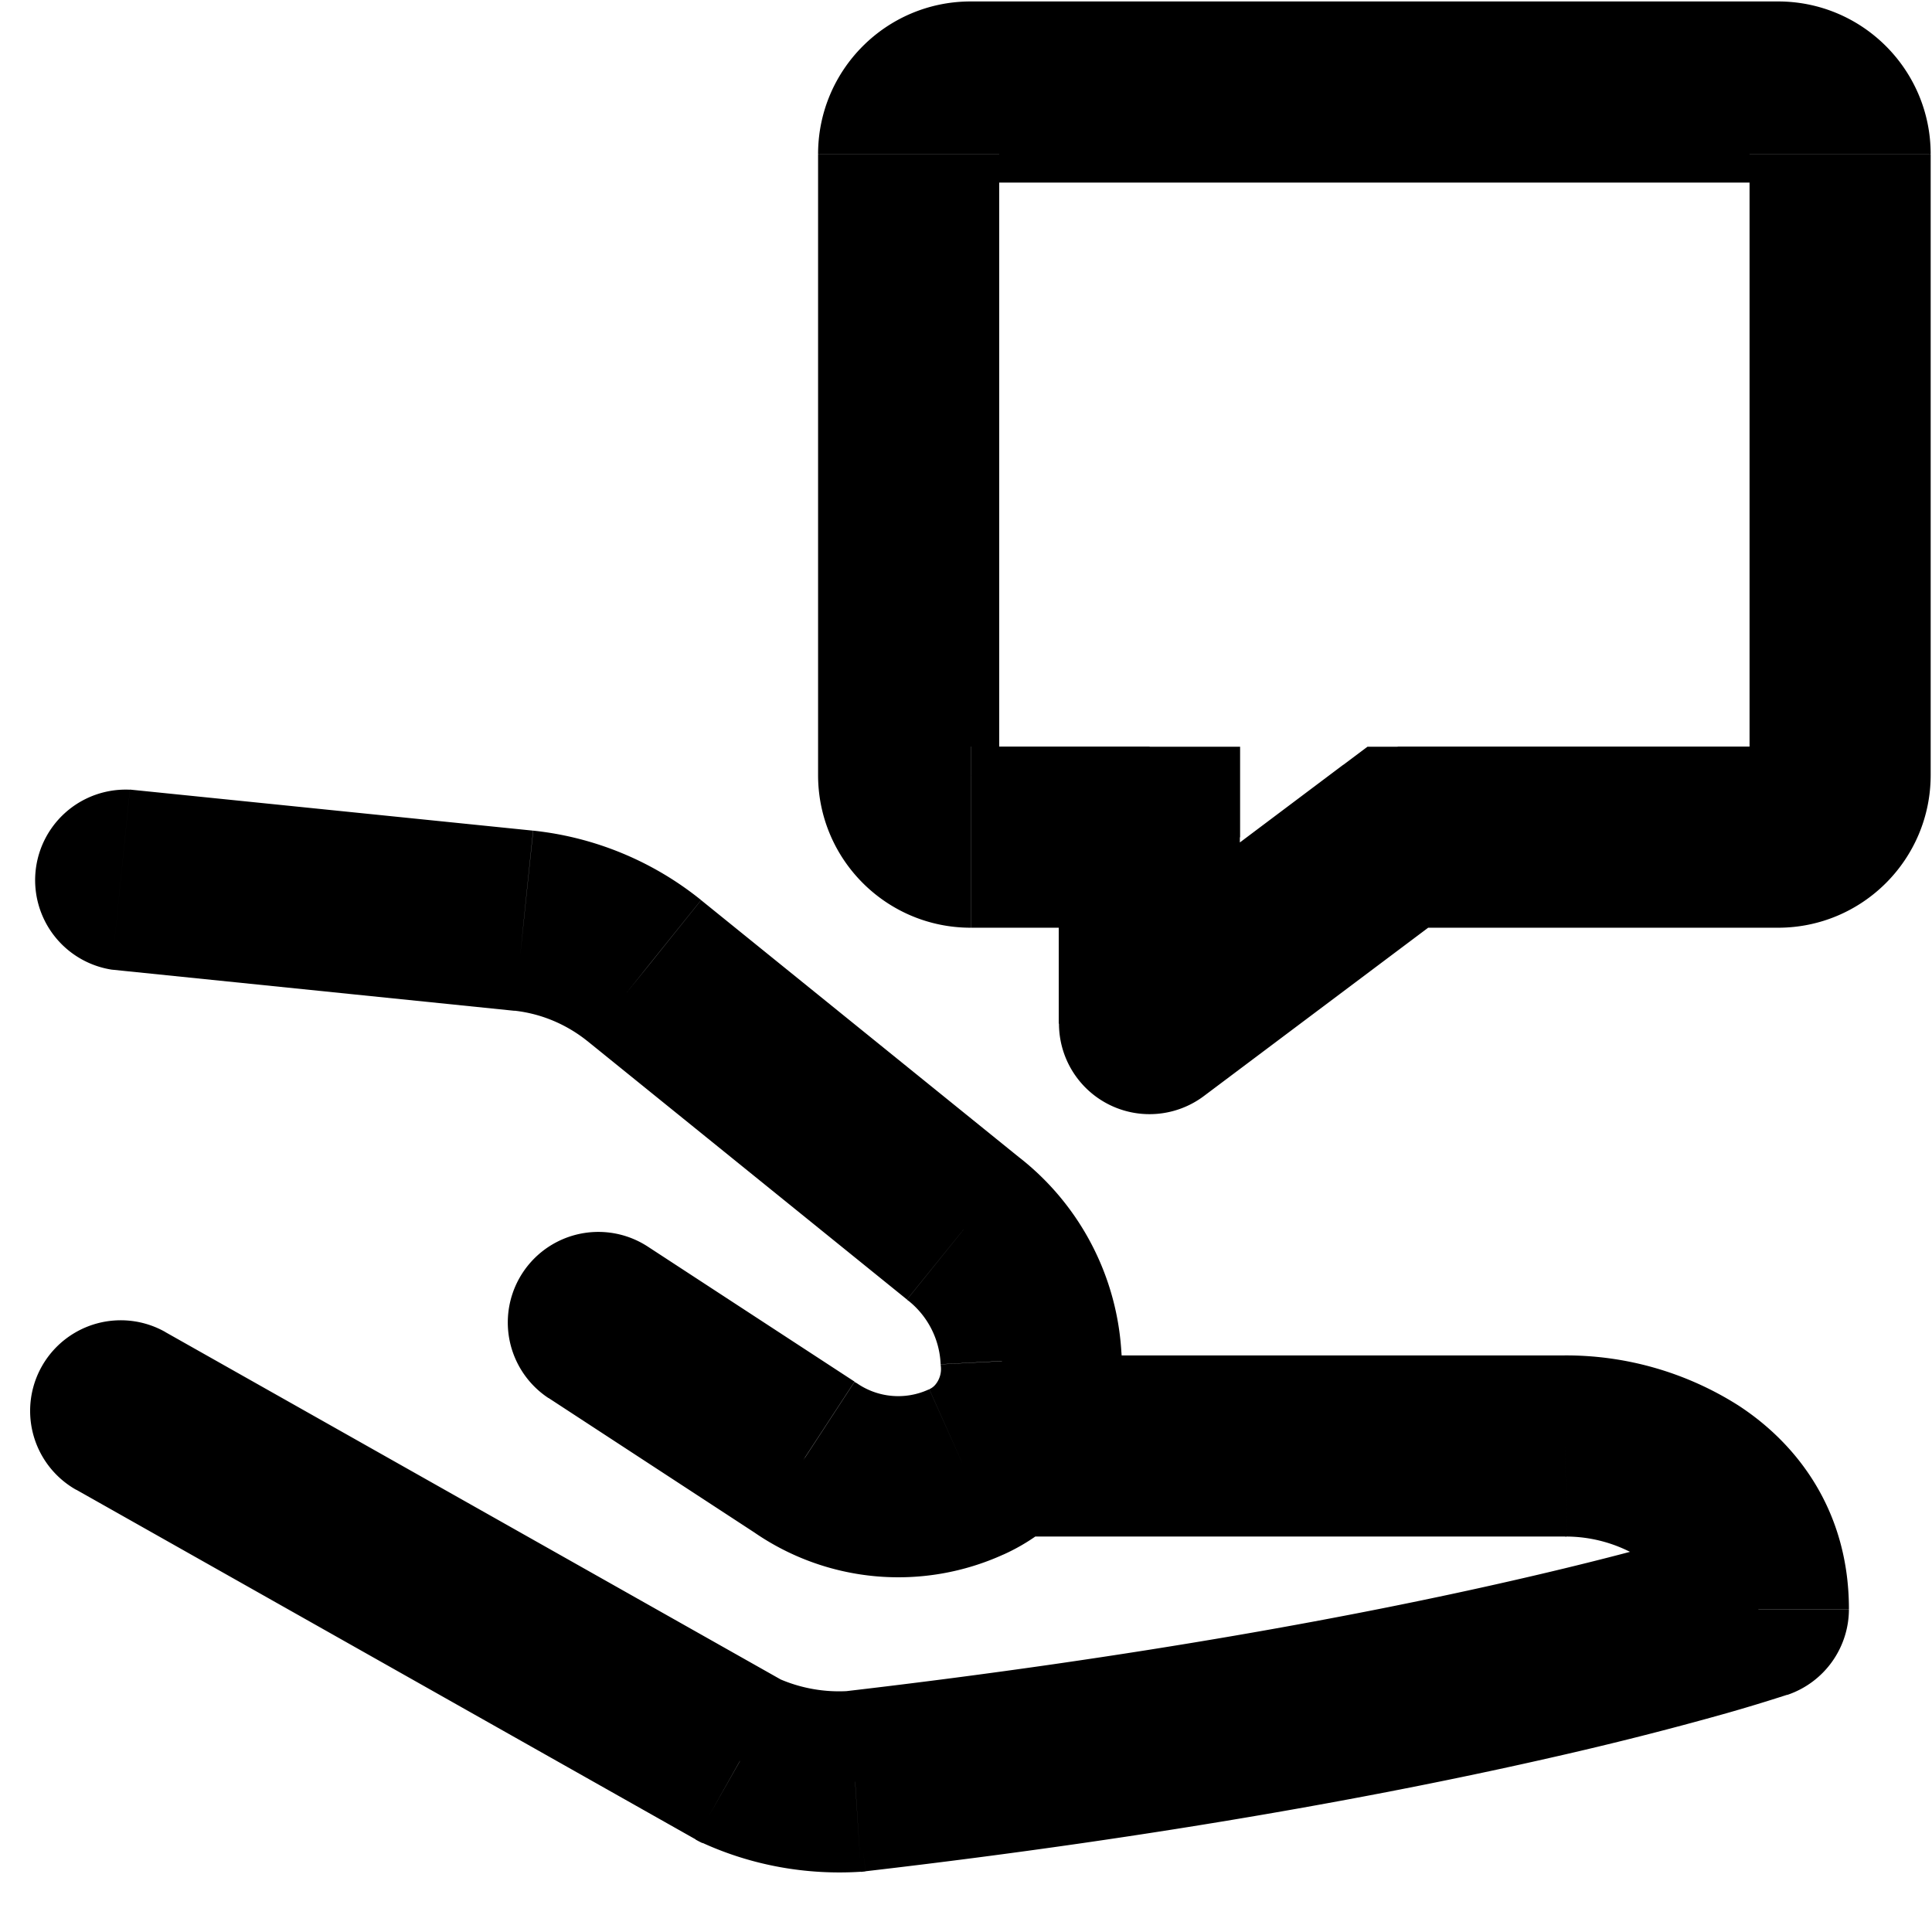 <svg xmlns="http://www.w3.org/2000/svg" width="16" height="16" fill="none" viewBox="0 0 16 16"><path fill="#000" d="M1.076 6.54a.75.75 0 0 0-.152 1.49l.152-1.492Zm3.262 1.086.077-.746h-.001l-.076.746Zm.998.414.472-.584-.002-.001-.47.585Zm2.646 2.14-.471.583.012.01.46-.593Zm.557 1.08-.749.039.002.02.747-.06Zm-.537.93-.306-.684-.005.002.311.683Zm-1.335-.12.426-.616-.016-.01-.41.627Zm-1.305-1.748a.75.75 0 0 0-.82 1.256l.82-1.256Zm7.601 1.654v.75h.01l-.01-.75Zm1.599 1.35.241.71a.75.75 0 0 0 .509-.71h-.75Zm-7.48 1.427.048.749a.684.684 0 0 0 .038-.004l-.086-.745Zm-.952-.172-.37.653a.73.73 0 0 0 .058.03l.312-.683Zm-4.761-3.55a.75.75 0 0 0-.738 1.307l.738-1.306Zm10.206-4.097v-.75h-.25l-.2.15.45.6ZM9.52 8.477h-.75a.75.75 0 0 0 1.2.6l-.45-.6Zm0-1.543h.75v-.75h-.75v.75ZM.924 8.03l3.337.341.153-1.492-3.338-.34L.924 8.03Zm3.336.34c.218.024.428.11.606.253l.94-1.169a2.659 2.659 0 0 0-1.39-.575L4.26 8.372Zm.605.252 2.646 2.14.943-1.166-2.646-2.14-.943 1.166Zm2.658 2.15a.71.71 0 0 1 .267.526l1.498-.079a2.211 2.211 0 0 0-.846-1.633l-.919 1.186Zm.168.735a.602.602 0 0 1-.598-.054l-.852 1.234a2.102 2.102 0 0 0 2.073.185l-.623-1.365Zm-.614-.065-1.715-1.12-.82 1.255 1.714 1.12.821-1.255Zm5.897 1.283a1.18 1.18 0 0 1 .603.17c.15.098.235.218.235.43h1.5c0-.8-.415-1.36-.916-1.686a2.663 2.663 0 0 0-1.443-.414l.02 1.5Zm1.588.6-.241-.71h-.003l-.018.007a10.907 10.907 0 0 1-.41.123c-.3.085-.755.206-1.365.345-1.22.279-3.064.63-5.53.917l.173 1.49c2.521-.292 4.418-.654 5.69-.944a28.558 28.558 0 0 0 1.441-.365 14.615 14.615 0 0 0 .5-.152h.004l-.241-.711Zm-7.53.679a1.239 1.239 0 0 1-.591-.106l-.623 1.364c.41.187.862.268 1.312.239l-.097-1.497Zm-.534-.077-5.13-2.896-.737 1.306 5.13 2.896.737-1.306Zm1.294-2.608a.202.202 0 0 1-.049.152l1.11 1.009c.31-.342.472-.805.434-1.282l-1.495.12Zm-.049.152a.14.14 0 0 1-.047.034l.612 1.37a1.64 1.64 0 0 0 .545-.395l-1.11-1.01Zm.555 1.254h4.665v-1.5H8.298v1.5Zm6.427-6.542h-3.15v1.5h3.15v-1.5Zm-3.6.15L9.07 7.877l.9 1.2 2.056-1.543-.9-1.2Zm-.857 2.143V6.934h-1.5v1.543h1.5Zm-.75-2.293H8.04v1.5h1.48v-1.5Zm-1.479 0c.13 0 .236.105.236.236h-1.5c0 .698.566 1.264 1.264 1.264v-1.5Zm.236.236V1.277h-1.5V6.42h1.5Zm0-5.143c0 .13-.106.236-.236.236v-1.5c-.698 0-1.264.566-1.264 1.264h1.5Zm-.236.236h6.686v-1.5H8.039v1.5Zm6.686 0a.236.236 0 0 1-.236-.236h1.5c0-.698-.566-1.264-1.264-1.264v1.5Zm-.236-.236V6.42h1.5V1.277h-1.5Zm0 5.143c0-.13.105-.236.236-.236v1.5c.698 0 1.264-.566 1.264-1.264h-1.5Z"/></svg>